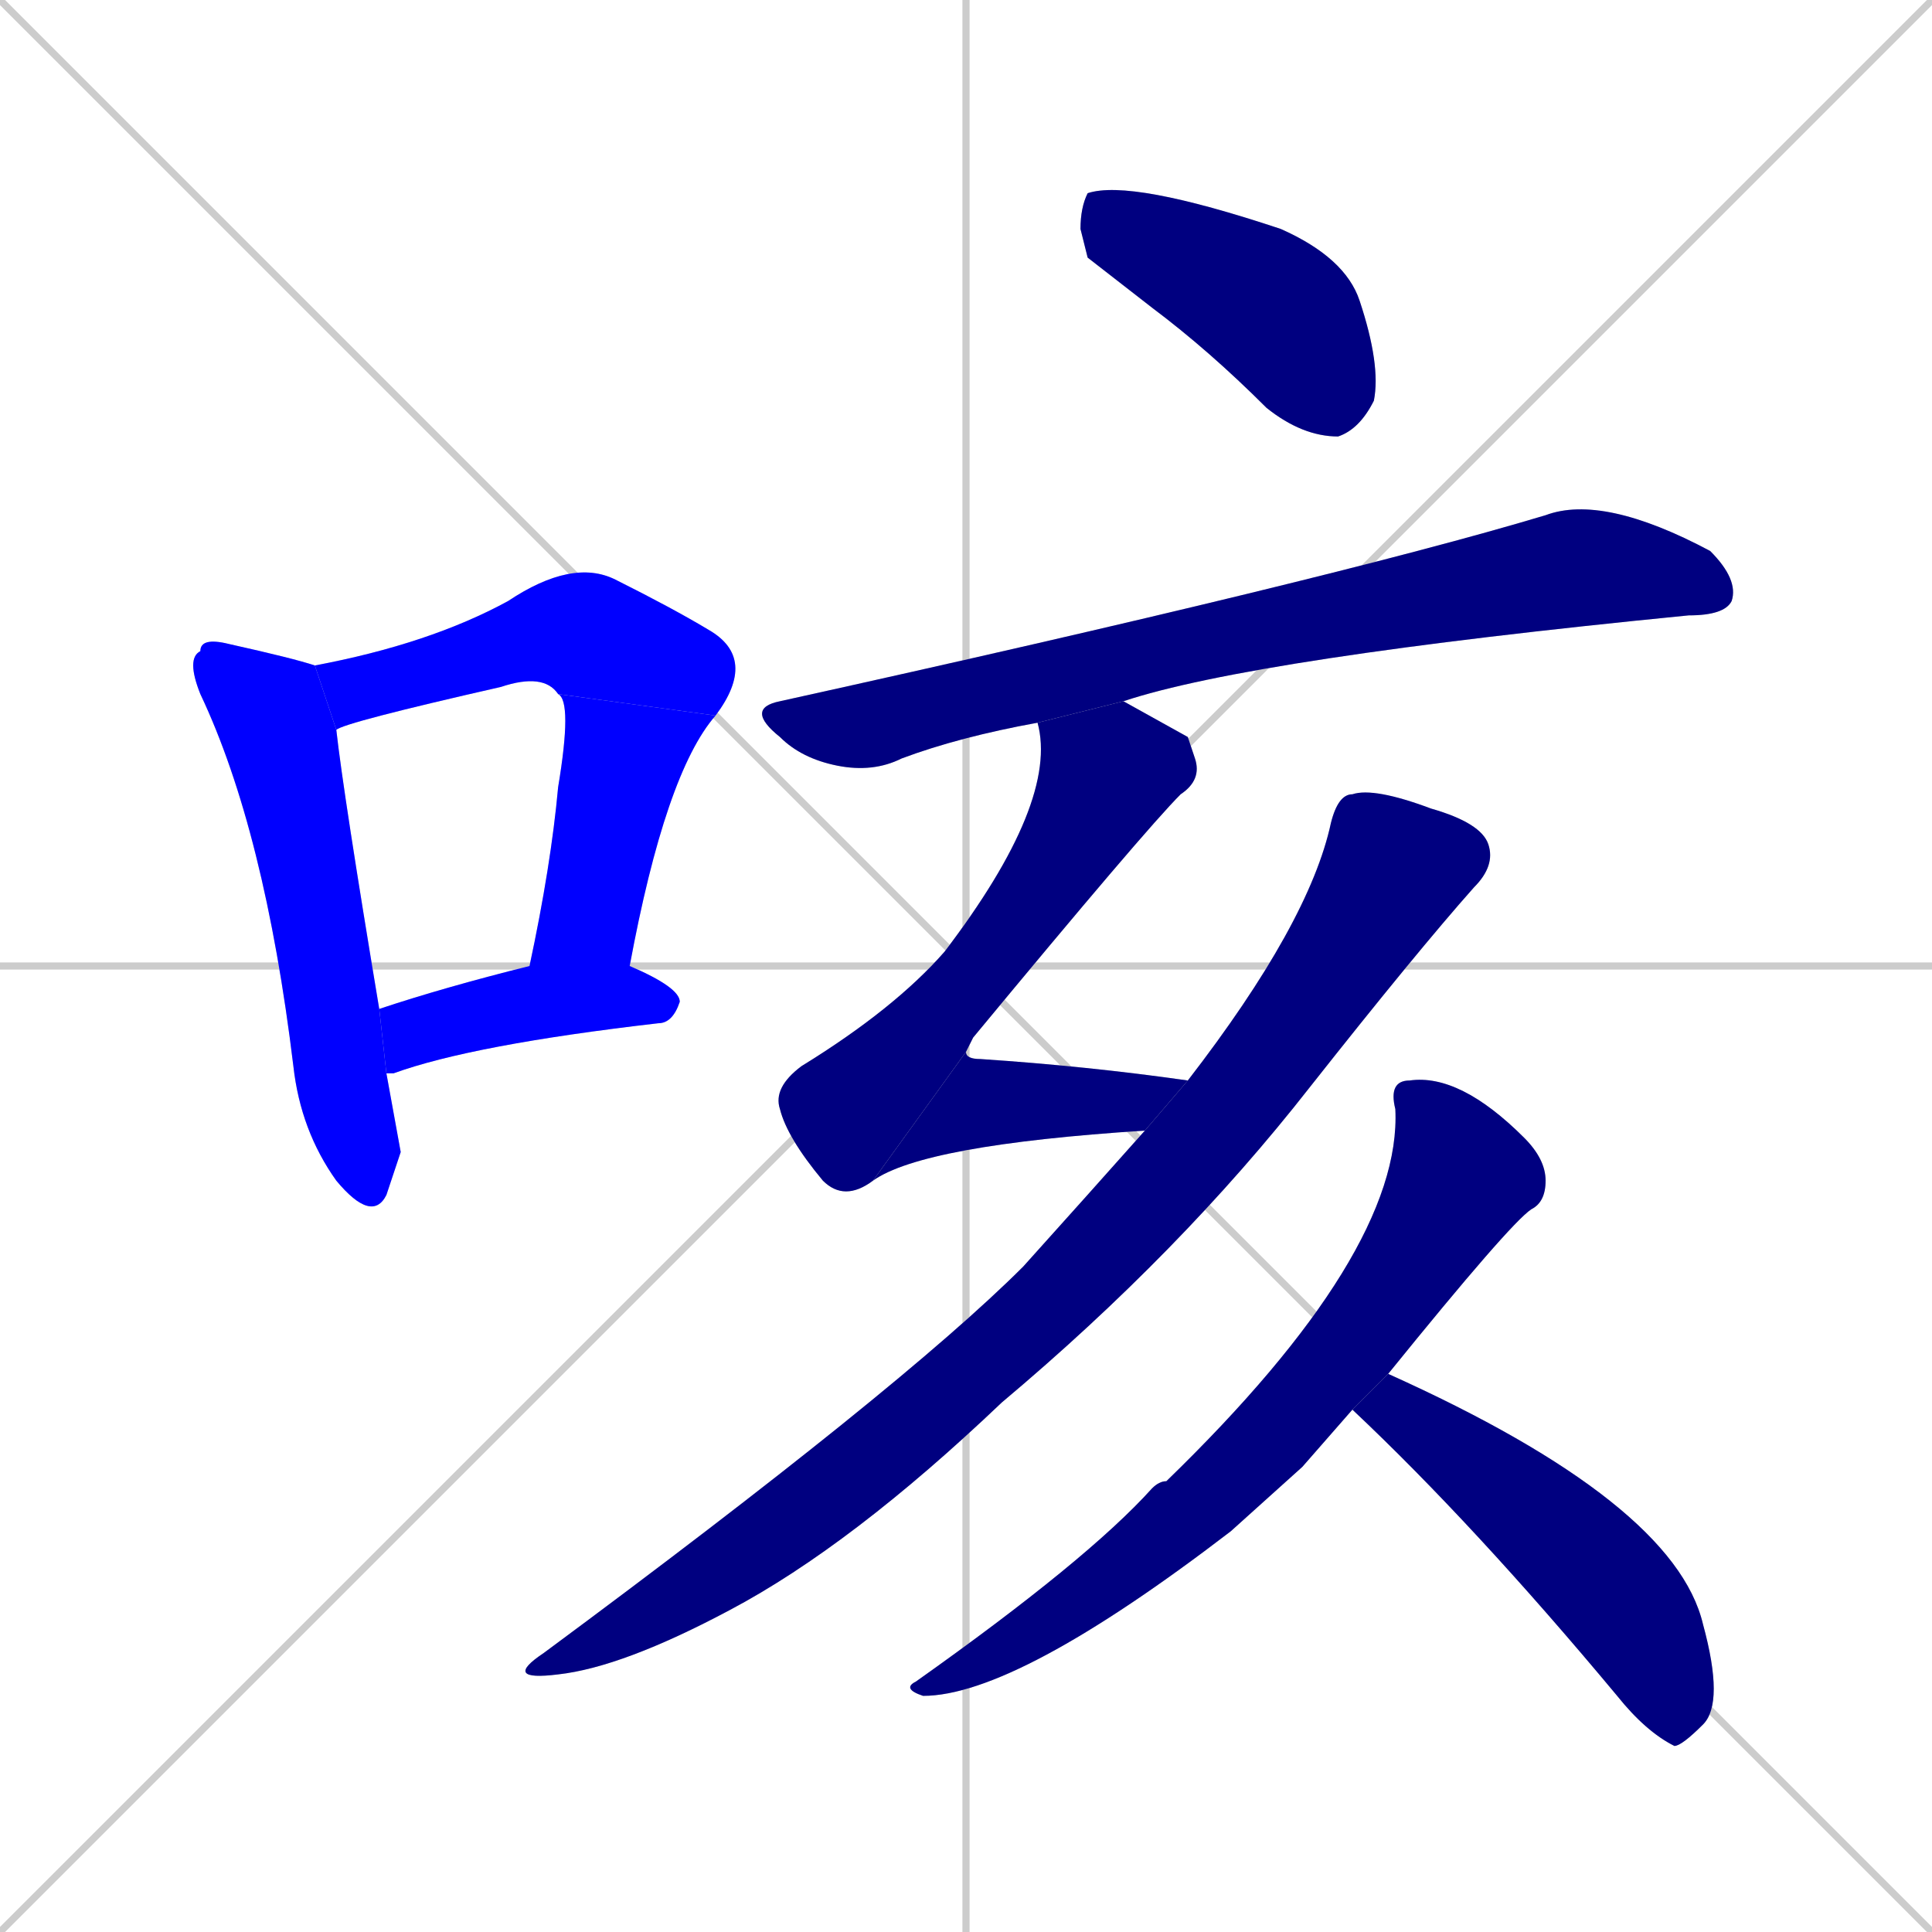 <svg xmlns="http://www.w3.org/2000/svg" xmlns:xlink="http://www.w3.org/1999/xlink" width="270" height="270"><defs><clipPath id="clip-mask-1"><rect x="26" y="89" width="30" height="82"><animate attributeName="y" from="7" to="89" dur="0.304" begin="0; animate11.end + 1" id="animate1" fill="freeze"/></rect></clipPath><clipPath id="clip-mask-2"><rect x="44" y="78" width="62" height="24"><set attributeName="x" to="-18" begin="0; animate11.end + 1" /><animate attributeName="x" from="-18" to="44" dur="0.230" begin="animate1.end + 0.5" id="animate2" fill="freeze"/></rect></clipPath><clipPath id="clip-mask-3"><rect x="74" y="97" width="26" height="38"><set attributeName="y" to="59" begin="0; animate11.end + 1" /><animate attributeName="y" from="59" to="97" dur="0.141" begin="animate2.end" id="animate3" fill="freeze"/></rect></clipPath><clipPath id="clip-mask-4"><rect x="53" y="135" width="42" height="15"><set attributeName="x" to="11" begin="0; animate11.end + 1" /><animate attributeName="x" from="11" to="53" dur="0.156" begin="animate3.end + 0.5" id="animate4" fill="freeze"/></rect></clipPath><clipPath id="clip-mask-5"><rect x="151" y="25" width="42" height="36"><set attributeName="x" to="109" begin="0; animate11.end + 1" /><animate attributeName="x" from="109" to="151" dur="0.156" begin="animate4.end + 0.5" id="animate5" fill="freeze"/></rect></clipPath><clipPath id="clip-mask-6"><rect x="104" y="69" width="139" height="39"><set attributeName="x" to="-35" begin="0; animate11.end + 1" /><animate attributeName="x" from="-35" to="104" dur="0.515" begin="animate5.end + 0.5" id="animate6" fill="freeze"/></rect></clipPath><clipPath id="clip-mask-7"><rect x="108" y="98" width="60" height="70"><set attributeName="y" to="28" begin="0; animate11.end + 1" /><animate attributeName="y" from="28" to="98" dur="0.259" begin="animate6.end + 0.5" id="animate7" fill="freeze"/></rect></clipPath><clipPath id="clip-mask-8"><rect x="122" y="147" width="44" height="18"><set attributeName="x" to="78" begin="0; animate11.end + 1" /><animate attributeName="x" from="78" to="122" dur="0.163" begin="animate7.end" id="animate8" fill="freeze"/></rect></clipPath><clipPath id="clip-mask-9"><rect x="70" y="110" width="139" height="125"><set attributeName="y" to="-15" begin="0; animate11.end + 1" /><animate attributeName="y" from="-15" to="110" dur="0.463" begin="animate8.end + 0.5" id="animate9" fill="freeze"/></rect></clipPath><clipPath id="clip-mask-10"><rect x="126" y="150" width="90" height="87"><set attributeName="y" to="63" begin="0; animate11.end + 1" /><animate attributeName="y" from="63" to="150" dur="0.322" begin="animate9.end + 0.5" id="animate10" fill="freeze"/></rect></clipPath><clipPath id="clip-mask-11"><rect x="189" y="192" width="52" height="52"><set attributeName="x" to="137" begin="0; animate11.end + 1" /><animate attributeName="x" from="137" to="189" dur="0.193" begin="animate10.end + 0.5" id="animate11" fill="freeze"/></rect></clipPath></defs><path d="M 0 0 L 270 270 M 270 0 L 0 270 M 135 0 L 135 270 M 0 135 L 270 135" stroke="#CCCCCC" /><path d="M 56 161 L 54 167 Q 52 171 47 165 Q 42 158 41 149 Q 37 116 28 97 Q 26 92 28 91 Q 28 89 32 90 Q 41 92 44 93 L 47 102 Q 48 111 53 141 L 54 150" fill="#CCCCCC"/><path d="M 78 97 Q 76 94 70 96 Q 48 101 47 102 L 44 93 Q 60 90 71 84 Q 80 78 86 81 Q 94 85 99 88 Q 106 92 100 100" fill="#CCCCCC"/><path d="M 74 135 Q 77 121 78 110 Q 80 98 78 97 L 100 100 Q 93 108 88 135" fill="#CCCCCC"/><path d="M 53 141 Q 62 138 74 135 L 88 135 Q 95 138 95 140 Q 94 143 92 143 Q 66 146 55 150 Q 54 150 54 150" fill="#CCCCCC"/><path d="M 152 36 L 151 32 Q 151 29 152 27 Q 158 25 179 32 Q 188 36 190 42 Q 193 51 192 56 Q 190 60 187 61 Q 182 61 177 57 Q 169 49 161 43" fill="#CCCCCC"/><path d="M 145 101 L 145 101 Q 134 103 126 106 Q 122 108 117 107 Q 112 106 109 103 Q 104 99 109 98 Q 186 81 216 72 Q 224 69 239 77 Q 243 81 242 84 Q 241 86 236 86 Q 175 92 157 98" fill="#CCCCCC"/><path d="M 166 103 L 167 106 Q 168 109 165 111 Q 160 116 136 145 Q 135 147 135 147 L 122 165 Q 118 168 115 165 Q 110 159 109 155 Q 108 152 112 149 Q 125 141 132 133 Q 148 112 145 101 L 157 98" fill="#CCCCCC"/><path d="M 135 147 Q 135 148 137 148 Q 152 149 166 151 L 160 158 Q 129 160 122 165" fill="#CCCCCC"/><path d="M 166 151 Q 183 129 186 115 Q 187 111 189 111 Q 192 110 200 113 Q 207 115 208 118 Q 209 121 206 124 Q 198 133 183 152 Q 165 175 140 196 Q 119 216 102 225 Q 87 233 78 234 Q 70 235 76 231 Q 126 194 143 177 Q 152 167 160 158" fill="#CCCCCC"/><path d="M 182 205 L 172 214 Q 142 237 129 237 Q 126 236 128 235 Q 152 218 161 208 Q 162 207 163 207 Q 196 175 195 155 Q 194 151 197 151 Q 204 150 213 159 Q 216 162 216 165 Q 216 168 214 169 Q 211 171 194 192 L 189 197" fill="#CCCCCC"/><path d="M 194 192 Q 234 210 238 227 Q 241 238 238 241 Q 235 244 234 244 Q 230 242 226 237 Q 206 213 189 197" fill="#CCCCCC"/><path d="M 56 161 L 54 167 Q 52 171 47 165 Q 42 158 41 149 Q 37 116 28 97 Q 26 92 28 91 Q 28 89 32 90 Q 41 92 44 93 L 47 102 Q 48 111 53 141 L 54 150" fill="#0000ff" clip-path="url(#clip-mask-1)" /><path d="M 78 97 Q 76 94 70 96 Q 48 101 47 102 L 44 93 Q 60 90 71 84 Q 80 78 86 81 Q 94 85 99 88 Q 106 92 100 100" fill="#0000ff" clip-path="url(#clip-mask-2)" /><path d="M 74 135 Q 77 121 78 110 Q 80 98 78 97 L 100 100 Q 93 108 88 135" fill="#0000ff" clip-path="url(#clip-mask-3)" /><path d="M 53 141 Q 62 138 74 135 L 88 135 Q 95 138 95 140 Q 94 143 92 143 Q 66 146 55 150 Q 54 150 54 150" fill="#0000ff" clip-path="url(#clip-mask-4)" /><path d="M 152 36 L 151 32 Q 151 29 152 27 Q 158 25 179 32 Q 188 36 190 42 Q 193 51 192 56 Q 190 60 187 61 Q 182 61 177 57 Q 169 49 161 43" fill="#000080" clip-path="url(#clip-mask-5)" /><path d="M 145 101 L 145 101 Q 134 103 126 106 Q 122 108 117 107 Q 112 106 109 103 Q 104 99 109 98 Q 186 81 216 72 Q 224 69 239 77 Q 243 81 242 84 Q 241 86 236 86 Q 175 92 157 98" fill="#000080" clip-path="url(#clip-mask-6)" /><path d="M 166 103 L 167 106 Q 168 109 165 111 Q 160 116 136 145 Q 135 147 135 147 L 122 165 Q 118 168 115 165 Q 110 159 109 155 Q 108 152 112 149 Q 125 141 132 133 Q 148 112 145 101 L 157 98" fill="#000080" clip-path="url(#clip-mask-7)" /><path d="M 135 147 Q 135 148 137 148 Q 152 149 166 151 L 160 158 Q 129 160 122 165" fill="#000080" clip-path="url(#clip-mask-8)" /><path d="M 166 151 Q 183 129 186 115 Q 187 111 189 111 Q 192 110 200 113 Q 207 115 208 118 Q 209 121 206 124 Q 198 133 183 152 Q 165 175 140 196 Q 119 216 102 225 Q 87 233 78 234 Q 70 235 76 231 Q 126 194 143 177 Q 152 167 160 158" fill="#000080" clip-path="url(#clip-mask-9)" /><path d="M 182 205 L 172 214 Q 142 237 129 237 Q 126 236 128 235 Q 152 218 161 208 Q 162 207 163 207 Q 196 175 195 155 Q 194 151 197 151 Q 204 150 213 159 Q 216 162 216 165 Q 216 168 214 169 Q 211 171 194 192 L 189 197" fill="#000080" clip-path="url(#clip-mask-10)" /><path d="M 194 192 Q 234 210 238 227 Q 241 238 238 241 Q 235 244 234 244 Q 230 242 226 237 Q 206 213 189 197" fill="#000080" clip-path="url(#clip-mask-11)" /></svg>